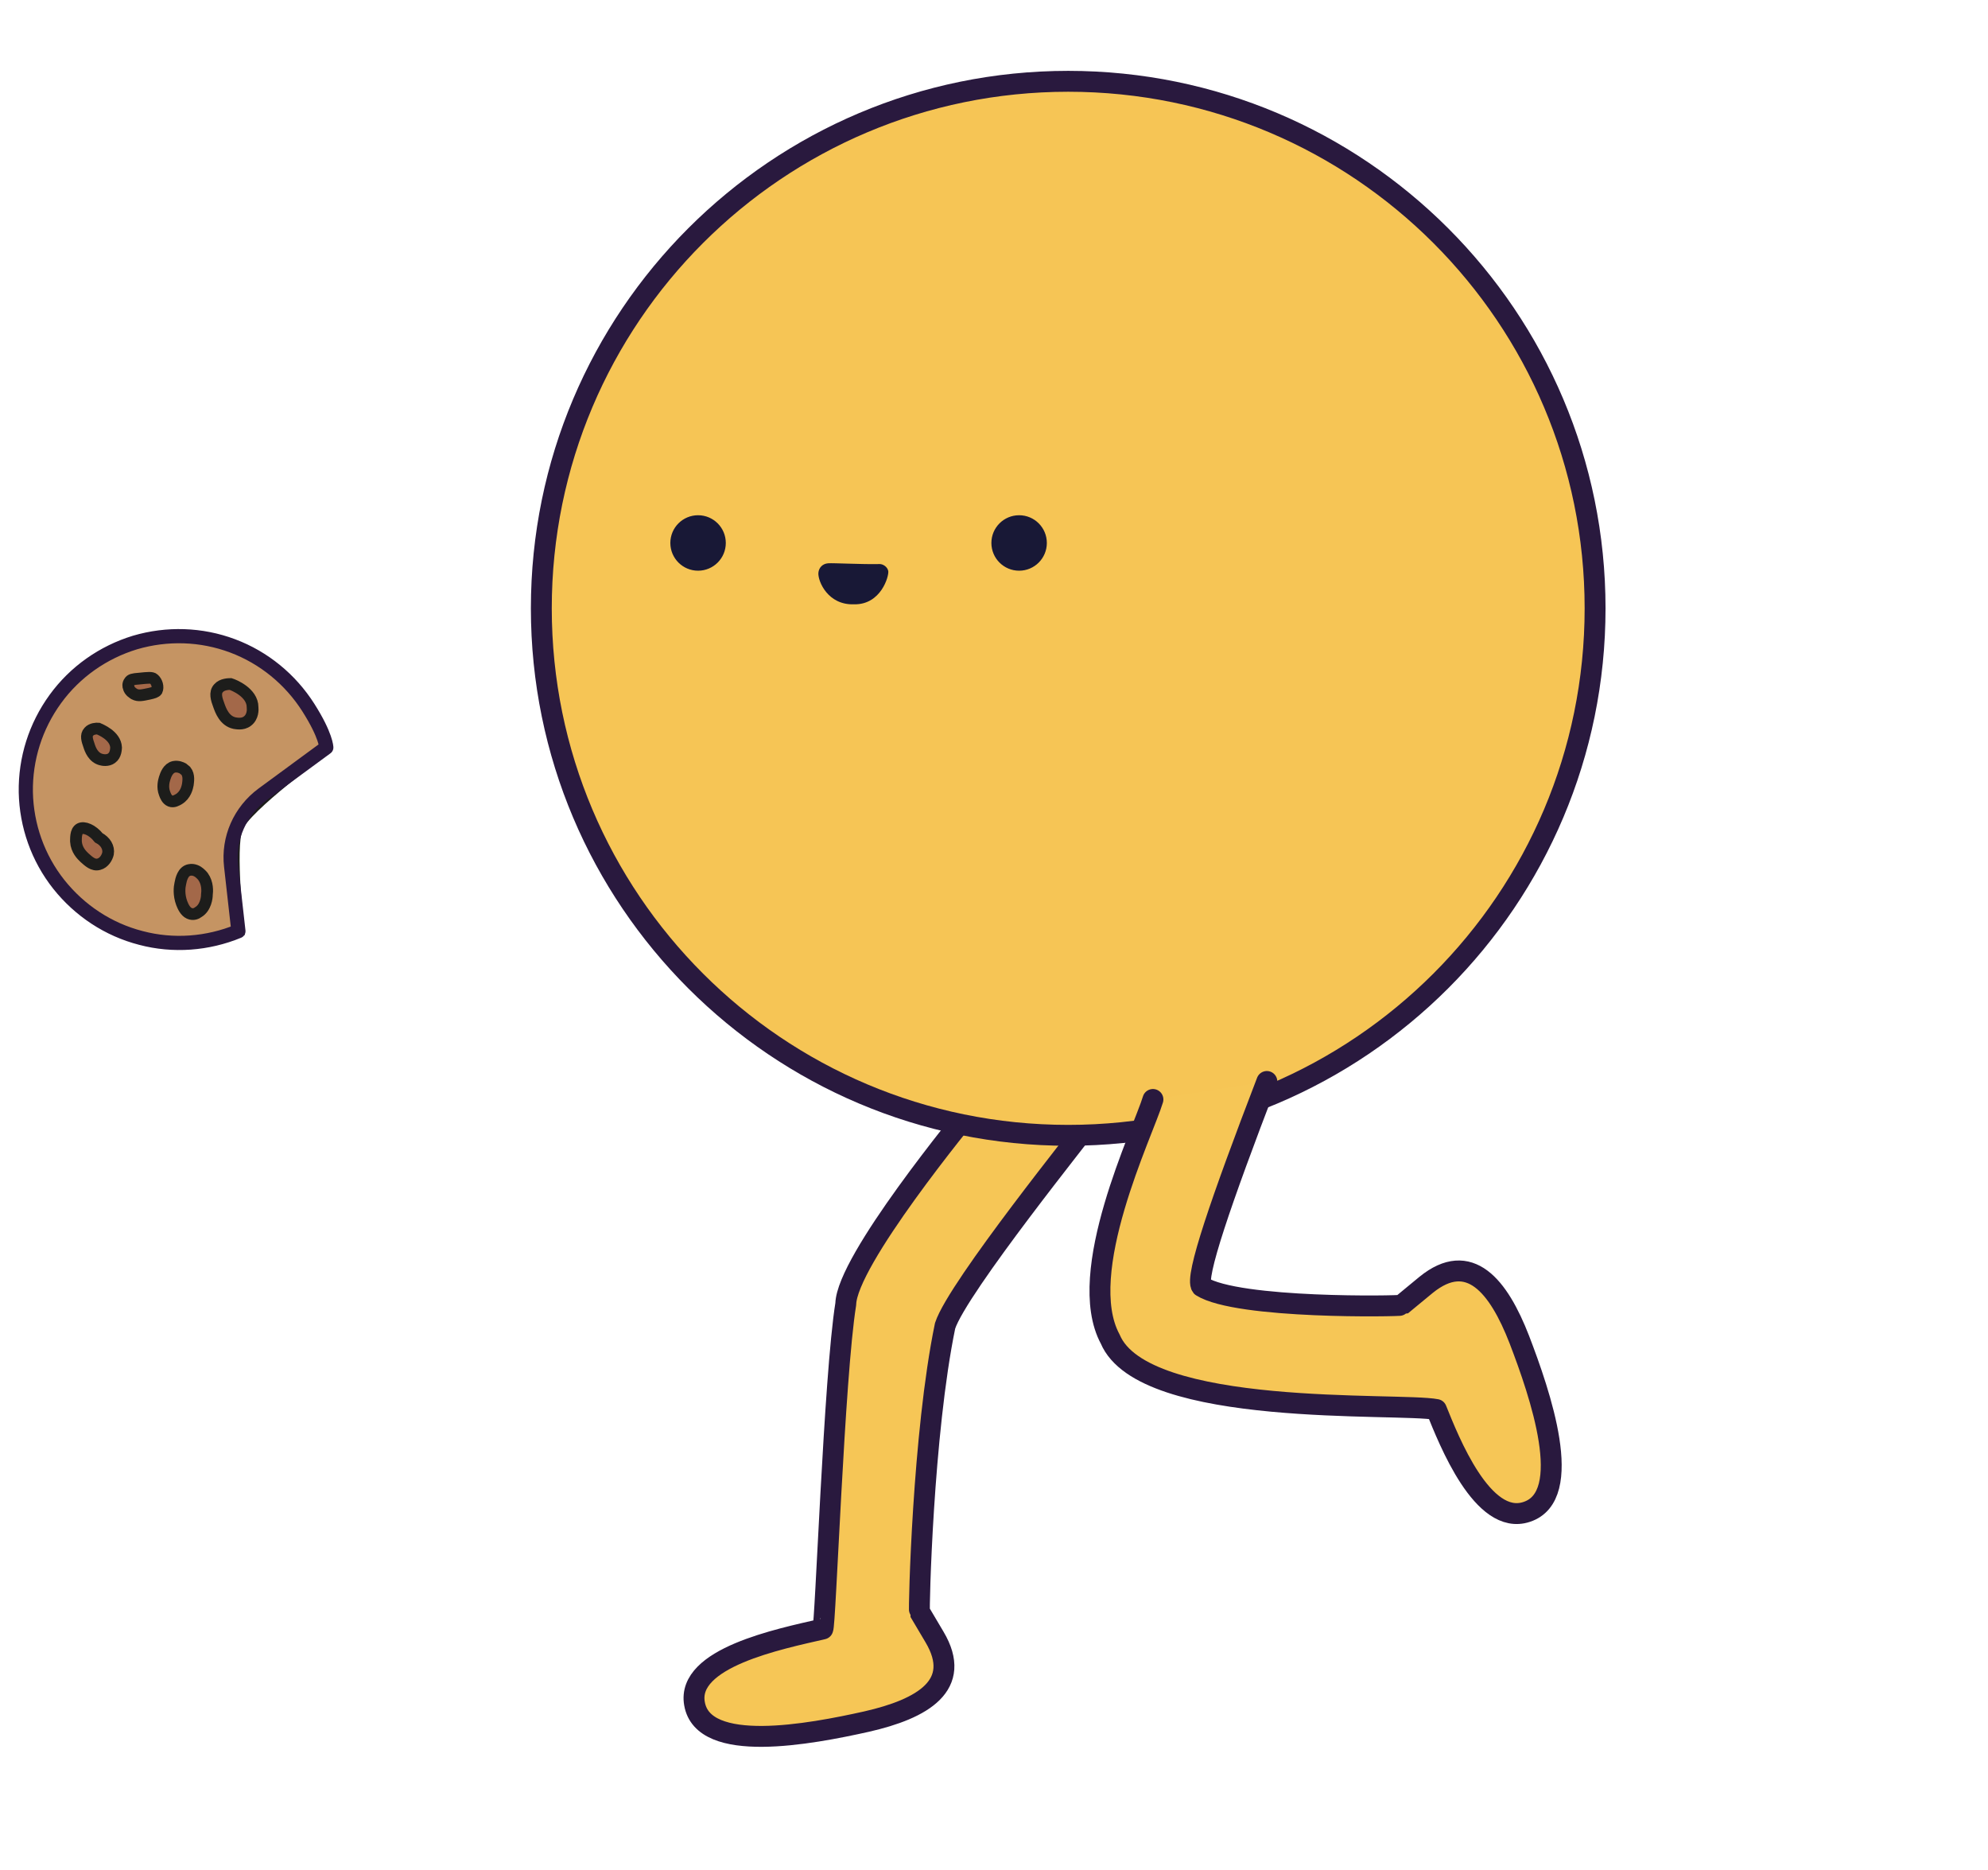 <svg xmlns="http://www.w3.org/2000/svg" viewBox="0 0 571 537" width="571" height="537" preserveAspectRatio="xMidYMid meet" style="width: 100%; height: 100%; transform: translate3d(0px, 0px, 0px);"><defs><clipPath id="__lottie_element_2"><rect width="571" height="537" x="0" y="0"/></clipPath></defs><g clip-path="url(#__lottie_element_2)"><g transform="matrix(-0.848,0.53,-0.53,-0.848,295.351,417.485)" opacity="1" style="display: block;"><g opacity="1" transform="matrix(1,0,0,1,111.707,44.958)"><path fill="rgb(246,198,86)" fill-opacity="1" d=" M-176.198,26.137 C-175.87,25.719 -119.835,6.392 -110.93,-1.104 C-89.021,-24.042 -61.21,-66.335 -61.199,-66.806 C-61.121,-70.087 -61.064,-72.964 -60.998,-75.286 C-60.623,-91.348 -47.209,-90.965 -31.576,-85.523 C-15.878,-79.99 13.231,-68.623 7.596,-54.943 C2.59,-42.562 -22.775,-52.081 -35.012,-56.311 C-35.732,-56.559 -76.188,3.466 -90.053,19.317 C-96.93,29.737 -146.723,46.446 -152.607,48.471"/><path stroke-linecap="round" stroke-linejoin="round" fill-opacity="0" stroke="rgb(41,25,62)" stroke-opacity="1" stroke-width="6" d=" M-176.198,26.137 C-175.87,25.719 -119.835,6.392 -110.93,-1.104 C-89.021,-24.042 -61.21,-66.335 -61.199,-66.806 C-61.121,-70.087 -61.064,-72.964 -60.998,-75.286 C-60.623,-91.348 -47.209,-90.965 -31.576,-85.523 C-15.878,-79.99 13.231,-68.623 7.596,-54.943 C2.59,-42.562 -22.775,-52.081 -35.012,-56.311 C-35.732,-56.559 -76.188,3.466 -90.053,19.317 C-96.93,29.737 -146.723,46.446 -152.607,48.471"/></g></g><g transform="matrix(1,0,0,1,153.999,20.292)" opacity="1" style="display: block;"><g opacity="1" transform="matrix(1,0,0,1,152.815,154.386)"><path fill="rgb(246,197,85)" fill-opacity="1" d=" M0,151.332 C83.578,151.332 151.332,83.578 151.332,0 C151.332,-83.578 83.578,-151.332 0,-151.332 C-83.579,-151.332 -151.333,-83.578 -151.333,0 C-151.333,83.578 -83.579,151.332 0,151.332z"/><path stroke-linecap="butt" stroke-linejoin="miter" fill-opacity="0" stroke-miterlimit="4" stroke="rgb(41,25,62)" stroke-opacity="1" stroke-width="6" d=" M0,151.332 C83.578,151.332 151.332,83.578 151.332,0 C151.332,-83.578 83.578,-151.332 0,-151.332 C-83.579,-151.332 -151.333,-83.578 -151.333,0 C-151.333,83.578 -83.579,151.332 0,151.332z"/></g></g><g transform="matrix(1,0,0,1,190.293,145.705)" opacity="1" style="display: block;"><g opacity="1" transform="matrix(1,0,0,1,102.421,10.208)"><path fill="rgb(24,24,54)" fill-opacity="1" d=" M0.001,7.403 C4.09,7.403 7.403,4.089 7.403,-0.001 C7.403,-4.09 4.09,-7.403 0.001,-7.403 C-4.09,-7.403 -7.403,-4.09 -7.403,-0.001 C-7.403,4.089 -4.09,7.403 0.001,7.403z"/><path stroke-linecap="butt" stroke-linejoin="miter" fill-opacity="0" stroke-miterlimit="10" stroke="rgb(24,24,54)" stroke-opacity="1" stroke-width="1.122" d=" M0.001,7.403 C4.09,7.403 7.403,4.089 7.403,-0.001 C7.403,-4.09 4.09,-7.403 0.001,-7.403 C-4.09,-7.403 -7.403,-4.09 -7.403,-0.001 C-7.403,4.089 -4.09,7.403 0.001,7.403z"/></g><g opacity="1" transform="matrix(1,0,0,1,54.857,21.875)"><path fill="rgb(24,24,54)" fill-opacity="1" d=" M-7.292,-5.833 C-8.862,-5.721 -9.984,-4.599 -10.096,-3.029 C-10.208,-0.561 -7.307,6.201 0.111,5.946 C7.88,6.139 10.208,-2.131 9.983,-3.59 C9.759,-4.824 8.414,-5.721 7.292,-5.609 C2.468,-5.497 -5.833,-5.946 -7.292,-5.833z"/></g><g opacity="1" transform="matrix(1,0,0,1,10.209,10.208)"><path fill="rgb(24,24,54)" fill-opacity="1" d=" M0,7.403 C4.089,7.403 7.404,4.089 7.404,-0.001 C7.404,-4.09 4.089,-7.403 0,-7.403 C-4.089,-7.403 -7.404,-4.09 -7.404,-0.001 C-7.404,4.089 -4.089,7.403 0,7.403z"/><path stroke-linecap="butt" stroke-linejoin="miter" fill-opacity="0" stroke-miterlimit="10" stroke="rgb(24,24,54)" stroke-opacity="1" stroke-width="1.122" d=" M0,7.403 C4.089,7.403 7.404,4.089 7.404,-0.001 C7.404,-4.09 4.089,-7.403 0,-7.403 C-4.089,-7.403 -7.404,-4.09 -7.404,-0.001 C-7.404,4.089 -4.089,7.403 0,7.403z"/></g></g><g transform="matrix(0.466,0.885,-0.885,0.466,73.438,154.708)" opacity="1" style="display: block;"><g opacity="1" transform="matrix(1,0,0,1,52.892,53.229)"><path fill="rgb(197,148,99)" fill-opacity="1" d=" M9.592,-43.246 C9.592,-43.246 6.562,-44.816 -2.973,-44.031 C-12.509,-43.245 -21.596,-39.432 -28.775,-33.038 C-35.954,-26.643 -40.779,-18.117 -42.685,-8.694 C-44.48,0.73 -43.246,10.488 -38.984,19.126 C-34.721,27.764 -27.878,34.719 -19.24,39.094 C-10.714,43.357 -0.954,44.816 8.581,43.021 C18.004,41.226 26.644,36.515 33.15,29.336 C39.656,22.268 43.583,13.182 44.48,3.646 C44.48,3.646 22.268,-4.992 18.005,-9.815 C13.742,-14.527 9.592,-43.246 9.592,-43.246z"/><path stroke-linecap="butt" stroke-linejoin="miter" fill-opacity="0" stroke-miterlimit="10" stroke="rgb(29,29,27)" stroke-opacity="1" stroke-width="3.365" d=" M9.592,-43.246 C9.592,-43.246 6.562,-44.816 -2.973,-44.031 C-12.509,-43.245 -21.596,-39.432 -28.775,-33.038 C-35.954,-26.643 -40.779,-18.117 -42.685,-8.694 C-44.48,0.73 -43.246,10.488 -38.984,19.126 C-34.721,27.764 -27.878,34.719 -19.24,39.094 C-10.714,43.357 -0.954,44.816 8.581,43.021 C18.004,41.226 26.644,36.515 33.15,29.336 C39.656,22.268 43.583,13.182 44.48,3.646 C44.48,3.646 22.268,-4.992 18.005,-9.815 C13.742,-14.527 9.592,-43.246 9.592,-43.246z"/></g><g opacity="1" transform="matrix(1,0,0,1,52.892,53.229)"><path stroke-linecap="round" stroke-linejoin="round" fill-opacity="0" stroke="rgb(41,24,61)" stroke-opacity="1" stroke-width="4.072" d=" M9.592,-43.246 C9.592,-43.246 6.562,-44.816 -2.973,-44.031 C-12.509,-43.245 -21.596,-39.432 -28.775,-33.038 C-35.954,-26.643 -40.779,-18.117 -42.685,-8.694 C-44.48,0.73 -43.246,10.488 -38.984,19.126 C-34.721,27.764 -27.878,34.719 -19.24,39.094 C-10.714,43.357 -0.954,44.816 8.581,43.021 C18.004,41.226 26.644,36.515 33.15,29.336 C39.656,22.268 43.583,13.182 44.48,3.646 C44.48,3.646 26.98,-3.198 26.98,-3.198 C19.464,-6.114 14.19,-12.845 12.956,-20.81 C12.956,-20.81 9.592,-43.246 9.592,-43.246z"/></g><g opacity="1" transform="matrix(1,0,0,1,22.322,48.349)"><path fill="rgb(163,104,73)" fill-opacity="1" d=" M-0.337,-3.702 C-1.01,-3.477 -1.458,-2.356 -2.355,-0.112 C-3.14,1.683 -3.254,2.244 -2.917,2.805 C-2.58,3.59 -1.794,3.814 -1.57,3.814 C-0.448,4.151 0.674,3.366 0.898,3.253 C2.02,2.468 2.245,1.346 2.805,-0.561 C3.142,-1.795 3.253,-2.468 3.029,-2.917 C2.355,-3.814 0.785,-4.151 -0.337,-3.702z"/><path stroke-linecap="butt" stroke-linejoin="miter" fill-opacity="0" stroke-miterlimit="10" stroke="rgb(29,29,27)" stroke-opacity="1" stroke-width="3.365" d=" M-0.337,-3.702 C-1.01,-3.477 -1.458,-2.356 -2.355,-0.112 C-3.14,1.683 -3.254,2.244 -2.917,2.805 C-2.58,3.59 -1.794,3.814 -1.57,3.814 C-0.448,4.151 0.674,3.366 0.898,3.253 C2.02,2.468 2.245,1.346 2.805,-0.561 C3.142,-1.795 3.253,-2.468 3.029,-2.917 C2.355,-3.814 0.785,-4.151 -0.337,-3.702z"/></g><g opacity="1" transform="matrix(1,0,0,1,38.981,26.81)"><path fill="rgb(163,104,73)" fill-opacity="1" d=" M-5.441,-1.01 C-5.665,-0.561 -6.562,1.122 -6.001,2.581 C-5.44,4.263 -3.42,4.6 -1.626,4.824 C-0.055,5.049 3.086,5.496 4.993,3.253 C5.217,2.916 6.563,1.458 6.227,-0.337 C5.891,-2.356 3.983,-3.253 3.422,-3.477 C-0.392,-5.496 -4.88,-1.571 -5.441,-1.01z"/><path stroke-linecap="butt" stroke-linejoin="miter" fill-opacity="0" stroke-miterlimit="10" stroke="rgb(29,29,27)" stroke-opacity="1" stroke-width="3.365" d=" M-5.441,-1.01 C-5.665,-0.561 -6.562,1.122 -6.001,2.581 C-5.44,4.263 -3.42,4.6 -1.626,4.824 C-0.055,5.049 3.086,5.496 4.993,3.253 C5.217,2.916 6.563,1.458 6.227,-0.337 C5.891,-2.356 3.983,-3.253 3.422,-3.477 C-0.392,-5.496 -4.88,-1.571 -5.441,-1.01z"/></g><g opacity="1" transform="matrix(1,0,0,1,51.265,52.949)"><path fill="rgb(163,104,73)" fill-opacity="1" d=" M-2.692,-3.702 C-3.029,-3.478 -3.926,-2.805 -4.263,-1.683 C-4.712,0 -3.365,1.458 -2.58,2.244 C-2.019,2.804 -0.673,4.038 1.234,4.263 C2.019,4.375 3.141,4.487 3.927,3.814 C4.712,3.141 4.6,2.019 4.6,1.458 C4.487,-0.898 2.693,-2.356 2.132,-2.805 C1.458,-3.253 0,-4.487 -1.683,-4.151 C-2.019,-4.039 -2.356,-3.814 -2.692,-3.702z"/><path stroke-linecap="butt" stroke-linejoin="miter" fill-opacity="0" stroke-miterlimit="10" stroke="rgb(29,29,27)" stroke-opacity="1" stroke-width="3.365" d=" M-2.692,-3.702 C-3.029,-3.478 -3.926,-2.805 -4.263,-1.683 C-4.712,0 -3.365,1.458 -2.58,2.244 C-2.019,2.804 -0.673,4.038 1.234,4.263 C2.019,4.375 3.141,4.487 3.927,3.814 C4.712,3.141 4.6,2.019 4.6,1.458 C4.487,-0.898 2.693,-2.356 2.132,-2.805 C1.458,-3.253 0,-4.487 -1.683,-4.151 C-2.019,-4.039 -2.356,-3.814 -2.692,-3.702z"/></g><g opacity="1" transform="matrix(1,0,0,1,56.089,82.845)"><path fill="rgb(163,104,73)" fill-opacity="1" d=" M-1.121,-2.973 C-4.038,-2.412 -5.945,-0.729 -5.945,0.617 C-5.945,2.075 -3.814,2.973 -3.253,3.309 C-1.01,4.319 1.01,3.646 2.02,3.309 C3.479,2.748 5.273,2.188 5.609,0.505 C5.945,-0.953 5.048,-2.412 4.15,-3.197 C2.692,-4.319 0.674,-4.207 -1.121,-2.973z"/><path stroke-linecap="butt" stroke-linejoin="miter" fill-opacity="0" stroke-miterlimit="10" stroke="rgb(29,29,27)" stroke-opacity="1" stroke-width="3.365" d=" M-1.121,-2.973 C-4.038,-2.412 -5.945,-0.729 -5.945,0.617 C-5.945,2.075 -3.814,2.973 -3.253,3.309 C-1.01,4.319 1.01,3.646 2.02,3.309 C3.479,2.748 5.273,2.188 5.609,0.505 C5.945,-0.953 5.048,-2.412 4.15,-3.197 C2.692,-4.319 0.674,-4.207 -1.121,-2.973z"/></g><g opacity="1" transform="matrix(1,0,0,1,80.993,62.988)"><path fill="rgb(163,104,73)" fill-opacity="1" d=" M-3.702,-3.982 C-4.263,-3.758 -5.385,-3.085 -5.721,-1.851 C-6.282,-0.056 -4.487,1.514 -3.478,2.3 C-2.692,2.973 -0.897,4.207 1.683,4.543 C2.692,4.655 4.263,4.768 5.272,3.982 C6.282,3.197 6.282,2.075 6.17,1.514 C6.058,-0.954 3.59,-2.636 2.917,-2.973 C2.131,-3.534 0.112,-4.768 -2.244,-4.431 C-2.917,-4.319 -3.366,-4.095 -3.702,-3.982z"/><path stroke-linecap="butt" stroke-linejoin="miter" fill-opacity="0" stroke-miterlimit="10" stroke="rgb(29,29,27)" stroke-opacity="1" stroke-width="3.365" d=" M-3.702,-3.982 C-4.263,-3.758 -5.385,-3.085 -5.721,-1.851 C-6.282,-0.056 -4.487,1.514 -3.478,2.3 C-2.692,2.973 -0.897,4.207 1.683,4.543 C2.692,4.655 4.263,4.768 5.272,3.982 C6.282,3.197 6.282,2.075 6.17,1.514 C6.058,-0.954 3.59,-2.636 2.917,-2.973 C2.131,-3.534 0.112,-4.768 -2.244,-4.431 C-2.917,-4.319 -3.366,-4.095 -3.702,-3.982z"/></g><g opacity="1" transform="matrix(1,0,0,1,31.466,66.241)"><path fill="rgb(163,104,73)" fill-opacity="1" d=" M-4.32,-0.841 C-4.544,-0.505 -5.216,0.842 -4.768,1.963 C-4.319,3.31 -2.748,3.534 -1.29,3.758 C-0.056,3.983 2.412,4.319 3.982,2.524 C4.207,2.3 5.217,1.066 4.992,-0.28 C4.767,-1.851 3.197,-2.636 2.861,-2.86 C-0.28,-4.319 -3.871,-1.178 -4.32,-0.841z"/><path stroke-linecap="butt" stroke-linejoin="miter" fill-opacity="0" stroke-miterlimit="10" stroke="rgb(29,29,27)" stroke-opacity="1" stroke-width="3.365" d=" M-4.32,-0.841 C-4.544,-0.505 -5.216,0.842 -4.768,1.963 C-4.319,3.31 -2.748,3.534 -1.29,3.758 C-0.056,3.983 2.412,4.319 3.982,2.524 C4.207,2.3 5.217,1.066 4.992,-0.28 C4.767,-1.851 3.197,-2.636 2.861,-2.86 C-0.28,-4.319 -3.871,-1.178 -4.32,-0.841z"/></g></g><g transform="matrix(-0.848,0.53,-0.53,-0.848,372.351,442.485)" opacity="1" style="display: block;"><g opacity="1" transform="matrix(1,0,0,1,111.707,44.958)"><path fill="rgb(246,198,86)" fill-opacity="1" d=" M-174.444,71.424 C-145.003,49.247 -126.959,34.61 -127.351,31.449 C-132.746,20.349 -172.712,-3.601 -173.178,-3.544 C-176.424,-3.143 -179.984,-2.615 -182.282,-2.343 C-198.173,-0.375 -199.748,-13.658 -196.657,-29.863 C-193.486,-46.146 -186.514,-76.502 -172.206,-72.936 C-159.27,-69.802 -164.139,-43.714 -165.808,-34.264 C-157.851,-26.849 -93.171,8.194 -97.089,32.533 C-98.443,54.161 -136.599,77.926 -143.961,84.383"/><path stroke-linecap="round" stroke-linejoin="round" fill-opacity="0" stroke="rgb(41,25,62)" stroke-opacity="1" stroke-width="6" d=" M-174.444,71.424 C-145.003,49.247 -126.959,34.61 -127.351,31.449 C-132.746,20.349 -172.712,-3.601 -173.178,-3.544 C-176.424,-3.143 -179.984,-2.615 -182.282,-2.343 C-198.173,-0.375 -199.748,-13.658 -196.657,-29.863 C-193.486,-46.146 -186.514,-76.502 -172.206,-72.936 C-159.27,-69.802 -164.139,-43.714 -165.808,-34.264 C-157.851,-26.849 -93.171,8.194 -97.089,32.533 C-98.443,54.161 -136.599,77.926 -143.961,84.383"/></g></g></g></svg>